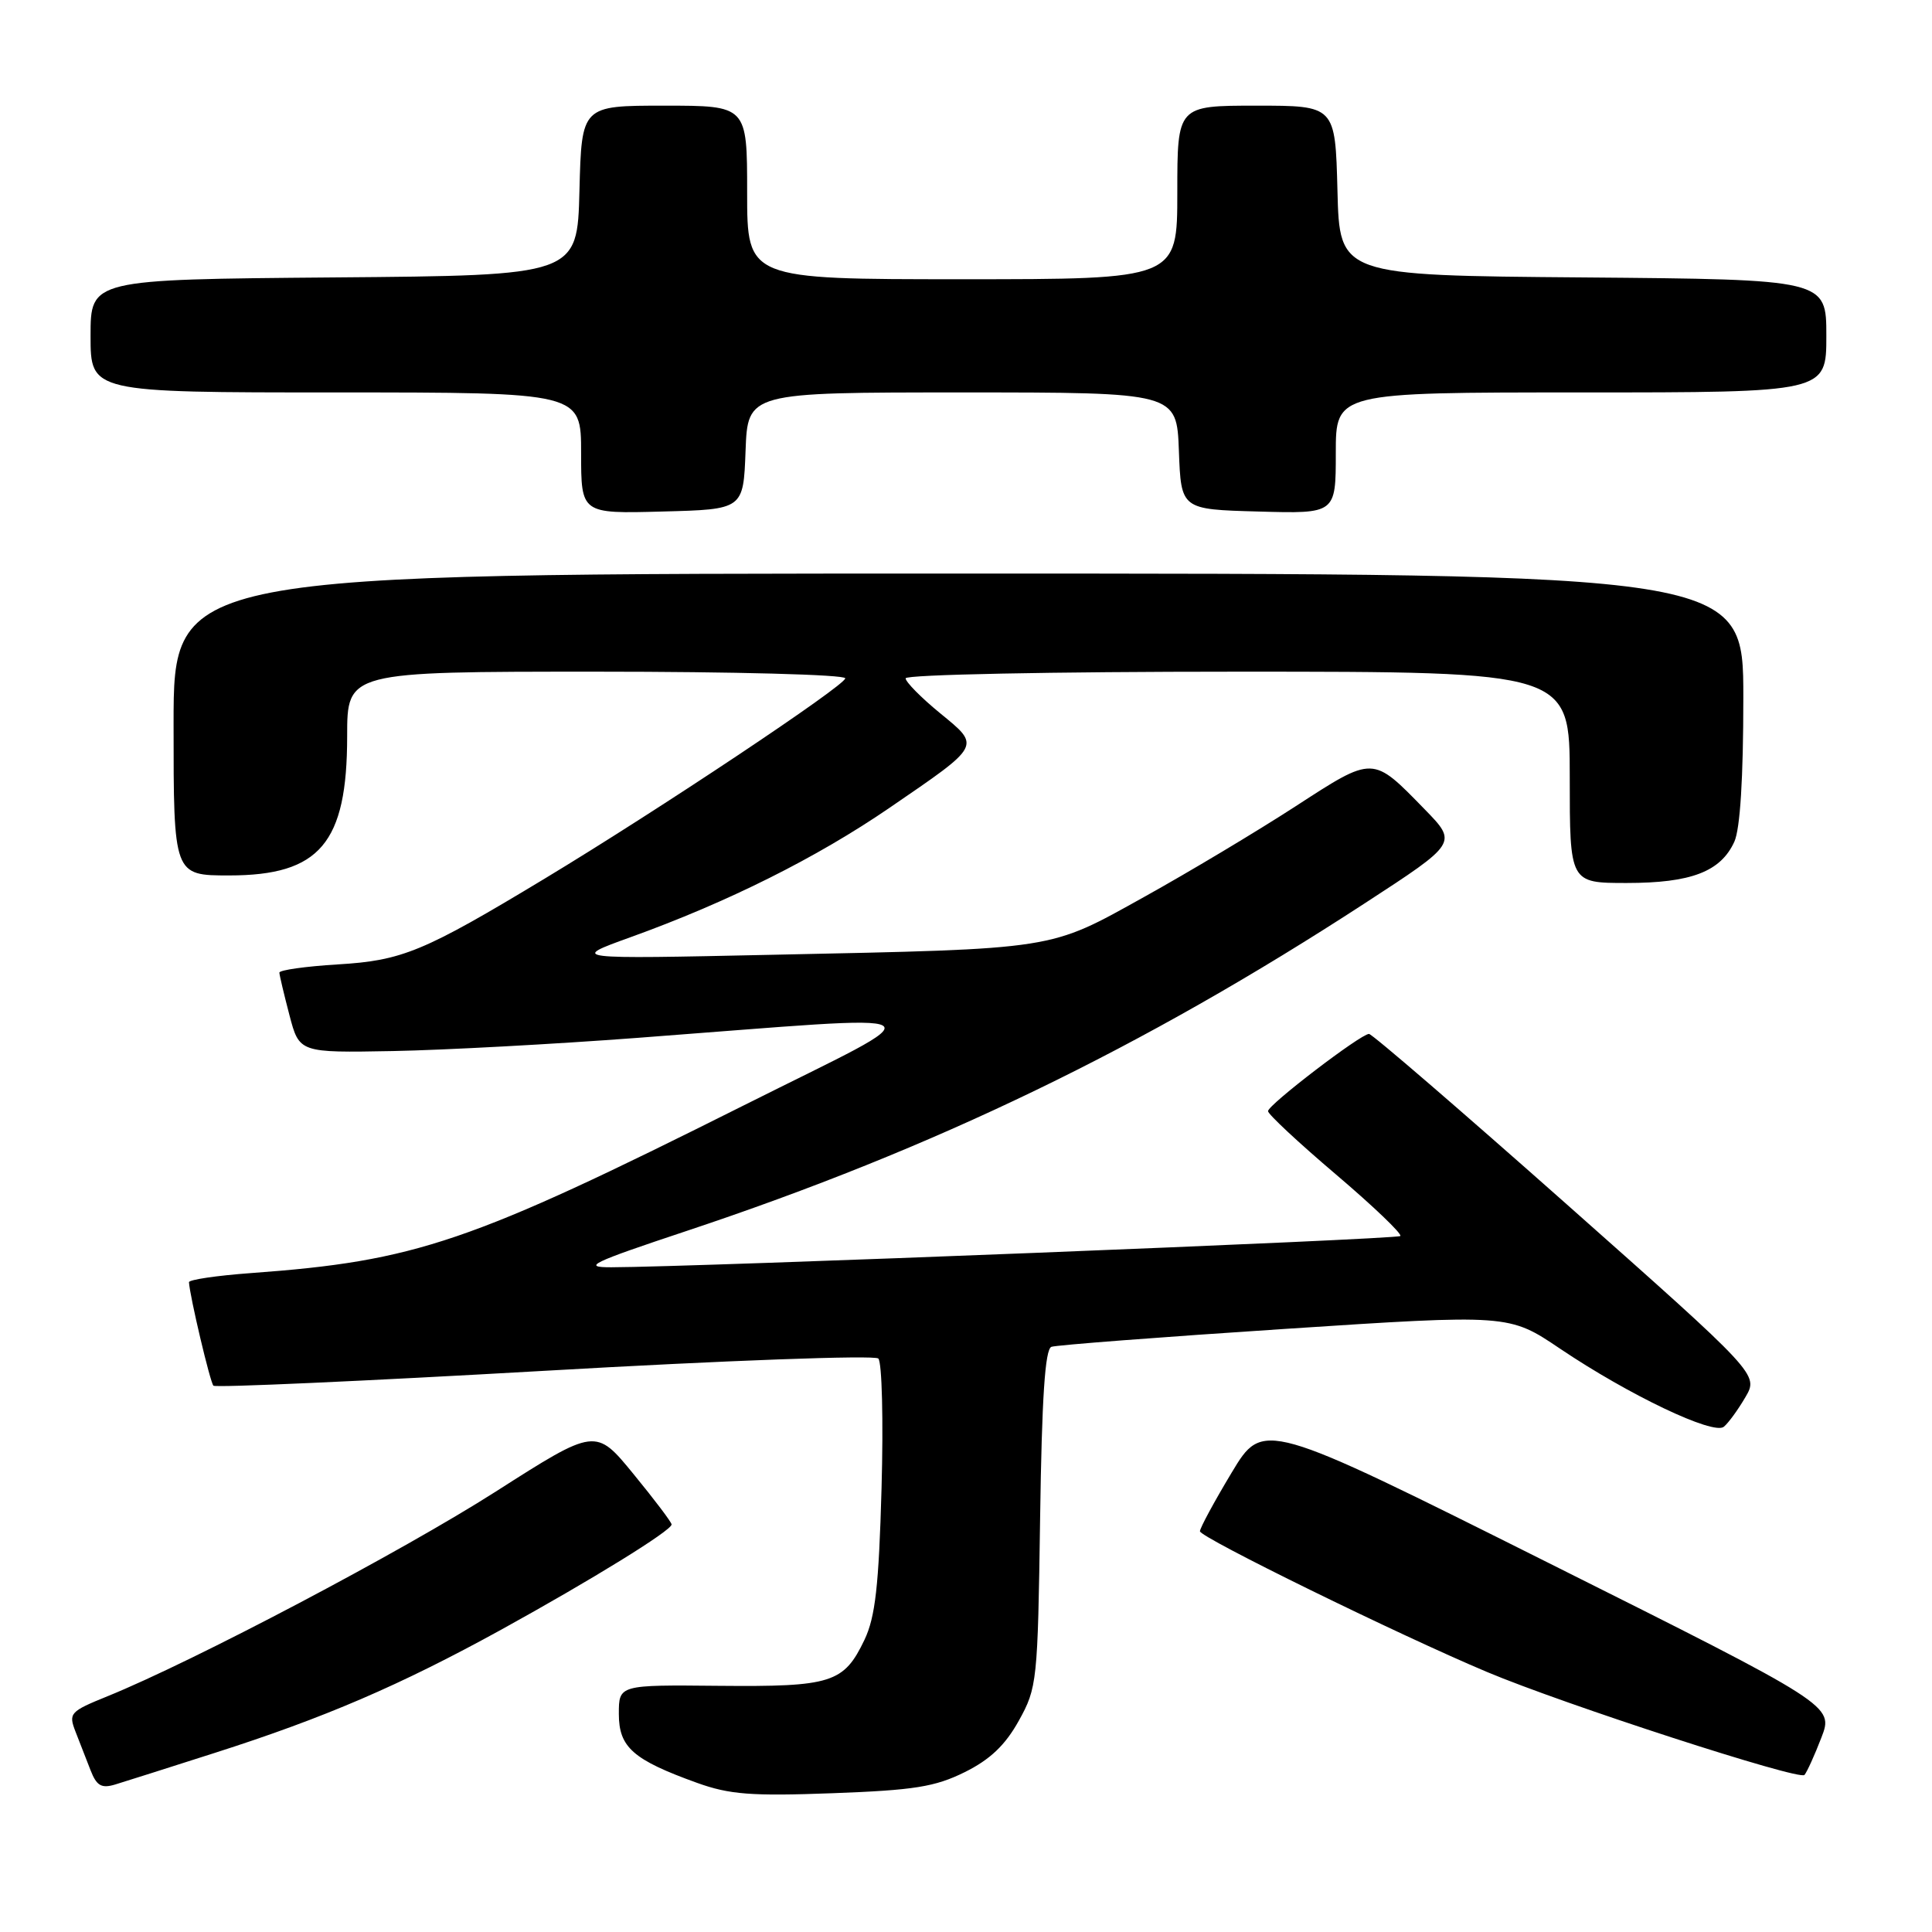 <?xml version="1.0" encoding="UTF-8" standalone="no"?>
<!DOCTYPE svg PUBLIC "-//W3C//DTD SVG 1.1//EN" "http://www.w3.org/Graphics/SVG/1.1/DTD/svg11.dtd" >
<svg xmlns="http://www.w3.org/2000/svg" xmlns:xlink="http://www.w3.org/1999/xlink" version="1.1" viewBox="0 0 256 256">
 <g >
 <path fill="currentColor"
d=" M 127.83 234.82 C 131.20 233.15 133.20 231.24 135.00 228.00 C 137.42 223.64 137.51 222.83 137.82 201.19 C 138.05 185.20 138.47 178.77 139.32 178.46 C 139.97 178.23 153.87 177.16 170.22 176.09 C 199.94 174.14 199.94 174.14 206.72 178.71 C 215.84 184.85 227.06 190.20 228.42 189.05 C 229.02 188.56 230.30 186.80 231.27 185.14 C 233.03 182.13 233.03 182.13 207.59 159.57 C 193.59 147.16 181.81 137.00 181.40 137.00 C 180.31 137.00 168.05 146.37 168.02 147.23 C 168.01 147.63 172.06 151.41 177.02 155.62 C 181.98 159.84 185.82 163.51 185.55 163.78 C 185.12 164.22 91.99 167.90 81.00 167.92 C 77.06 167.93 78.29 167.33 91.00 163.10 C 123.89 152.15 151.35 138.88 180.81 119.71 C 193.12 111.70 193.12 111.70 188.81 107.27 C 181.81 100.09 182.08 100.09 171.62 106.87 C 166.53 110.17 157.53 115.56 151.62 118.84 C 138.89 125.92 140.23 125.71 102.50 126.51 C 75.50 127.09 75.50 127.09 83.56 124.18 C 96.41 119.55 108.22 113.65 117.88 107.03 C 130.13 98.64 129.97 98.93 124.54 94.48 C 122.04 92.43 120.00 90.36 120.00 89.88 C 120.00 89.39 139.35 89.00 164.00 89.00 C 208.00 89.00 208.00 89.00 208.00 103.00 C 208.00 117.00 208.00 117.00 215.55 117.00 C 224.08 117.00 228.00 115.50 229.81 111.53 C 230.58 109.83 231.00 103.08 231.00 92.45 C 231.00 76.00 231.00 76.00 127.00 76.00 C 23.00 76.00 23.00 76.00 23.00 96.00 C 23.00 116.00 23.00 116.00 30.37 116.00 C 42.38 116.00 46.00 111.72 46.00 97.55 C 46.00 89.00 46.00 89.00 79.00 89.00 C 97.29 89.00 112.00 89.39 112.00 89.88 C 112.00 90.83 87.27 107.31 72.21 116.40 C 56.11 126.12 53.31 127.28 44.75 127.79 C 40.49 128.05 37.01 128.54 37.02 128.88 C 37.03 129.22 37.63 131.75 38.35 134.50 C 39.66 139.50 39.66 139.50 52.08 139.27 C 58.91 139.14 73.50 138.35 84.50 137.52 C 126.27 134.38 124.68 133.37 98.59 146.45 C 62.17 164.70 55.18 167.09 33.25 168.69 C 28.71 169.02 25.02 169.57 25.04 169.90 C 25.14 171.73 27.85 183.19 28.28 183.61 C 28.56 183.89 48.30 183.00 72.14 181.64 C 96.14 180.26 115.89 179.54 116.38 180.01 C 116.87 180.48 117.06 188.21 116.81 197.18 C 116.45 210.17 115.98 214.27 114.55 217.28 C 111.81 223.01 110.20 223.52 95.25 223.38 C 82.00 223.25 82.00 223.25 82.00 227.10 C 82.00 231.53 83.88 233.18 92.37 236.24 C 96.68 237.79 99.56 238.01 110.33 237.61 C 121.13 237.21 123.89 236.77 127.83 234.82 Z  M 28.42 232.28 C 43.01 227.62 53.01 223.31 66.38 215.96 C 78.39 209.34 88.98 202.81 88.99 202.00 C 89.00 201.72 86.73 198.72 83.96 195.34 C 78.93 189.19 78.93 189.19 65.71 197.63 C 53.21 205.61 25.70 220.11 14.25 224.76 C 9.27 226.78 9.06 227.01 10.00 229.44 C 10.55 230.85 11.45 233.16 12.00 234.57 C 12.80 236.63 13.45 237.00 15.25 236.46 C 16.49 236.08 22.41 234.21 28.42 232.28 Z  M 241.34 230.25 C 242.98 226.00 242.98 226.00 205.18 207.09 C 167.38 188.18 167.38 188.18 163.19 195.15 C 160.89 198.98 159.00 202.47 159.00 202.90 C 159.00 203.71 185.33 216.62 197.00 221.53 C 207.18 225.82 238.43 235.96 239.10 235.19 C 239.43 234.81 240.44 232.59 241.34 230.25 Z  M 98.79 59.75 C 99.08 52.00 99.08 52.00 127.50 52.00 C 155.92 52.00 155.92 52.00 156.21 59.75 C 156.50 67.50 156.50 67.50 166.75 67.78 C 177.00 68.07 177.00 68.07 177.00 60.03 C 177.00 52.00 177.00 52.00 209.50 52.00 C 242.00 52.00 242.00 52.00 242.00 44.51 C 242.00 37.03 242.00 37.03 209.75 36.76 C 177.50 36.50 177.50 36.50 177.22 25.25 C 176.93 14.00 176.93 14.00 166.47 14.00 C 156.00 14.00 156.00 14.00 156.00 25.50 C 156.00 37.00 156.00 37.00 127.50 37.00 C 99.00 37.00 99.00 37.00 99.00 25.50 C 99.00 14.00 99.00 14.00 88.03 14.00 C 77.07 14.00 77.07 14.00 76.78 25.25 C 76.50 36.50 76.50 36.50 44.25 36.76 C 12.00 37.03 12.00 37.03 12.00 44.51 C 12.00 52.00 12.00 52.00 44.50 52.00 C 77.00 52.00 77.00 52.00 77.00 60.03 C 77.00 68.07 77.00 68.07 87.75 67.78 C 98.50 67.50 98.50 67.50 98.79 59.75 Z "/>
</g>
</svg>